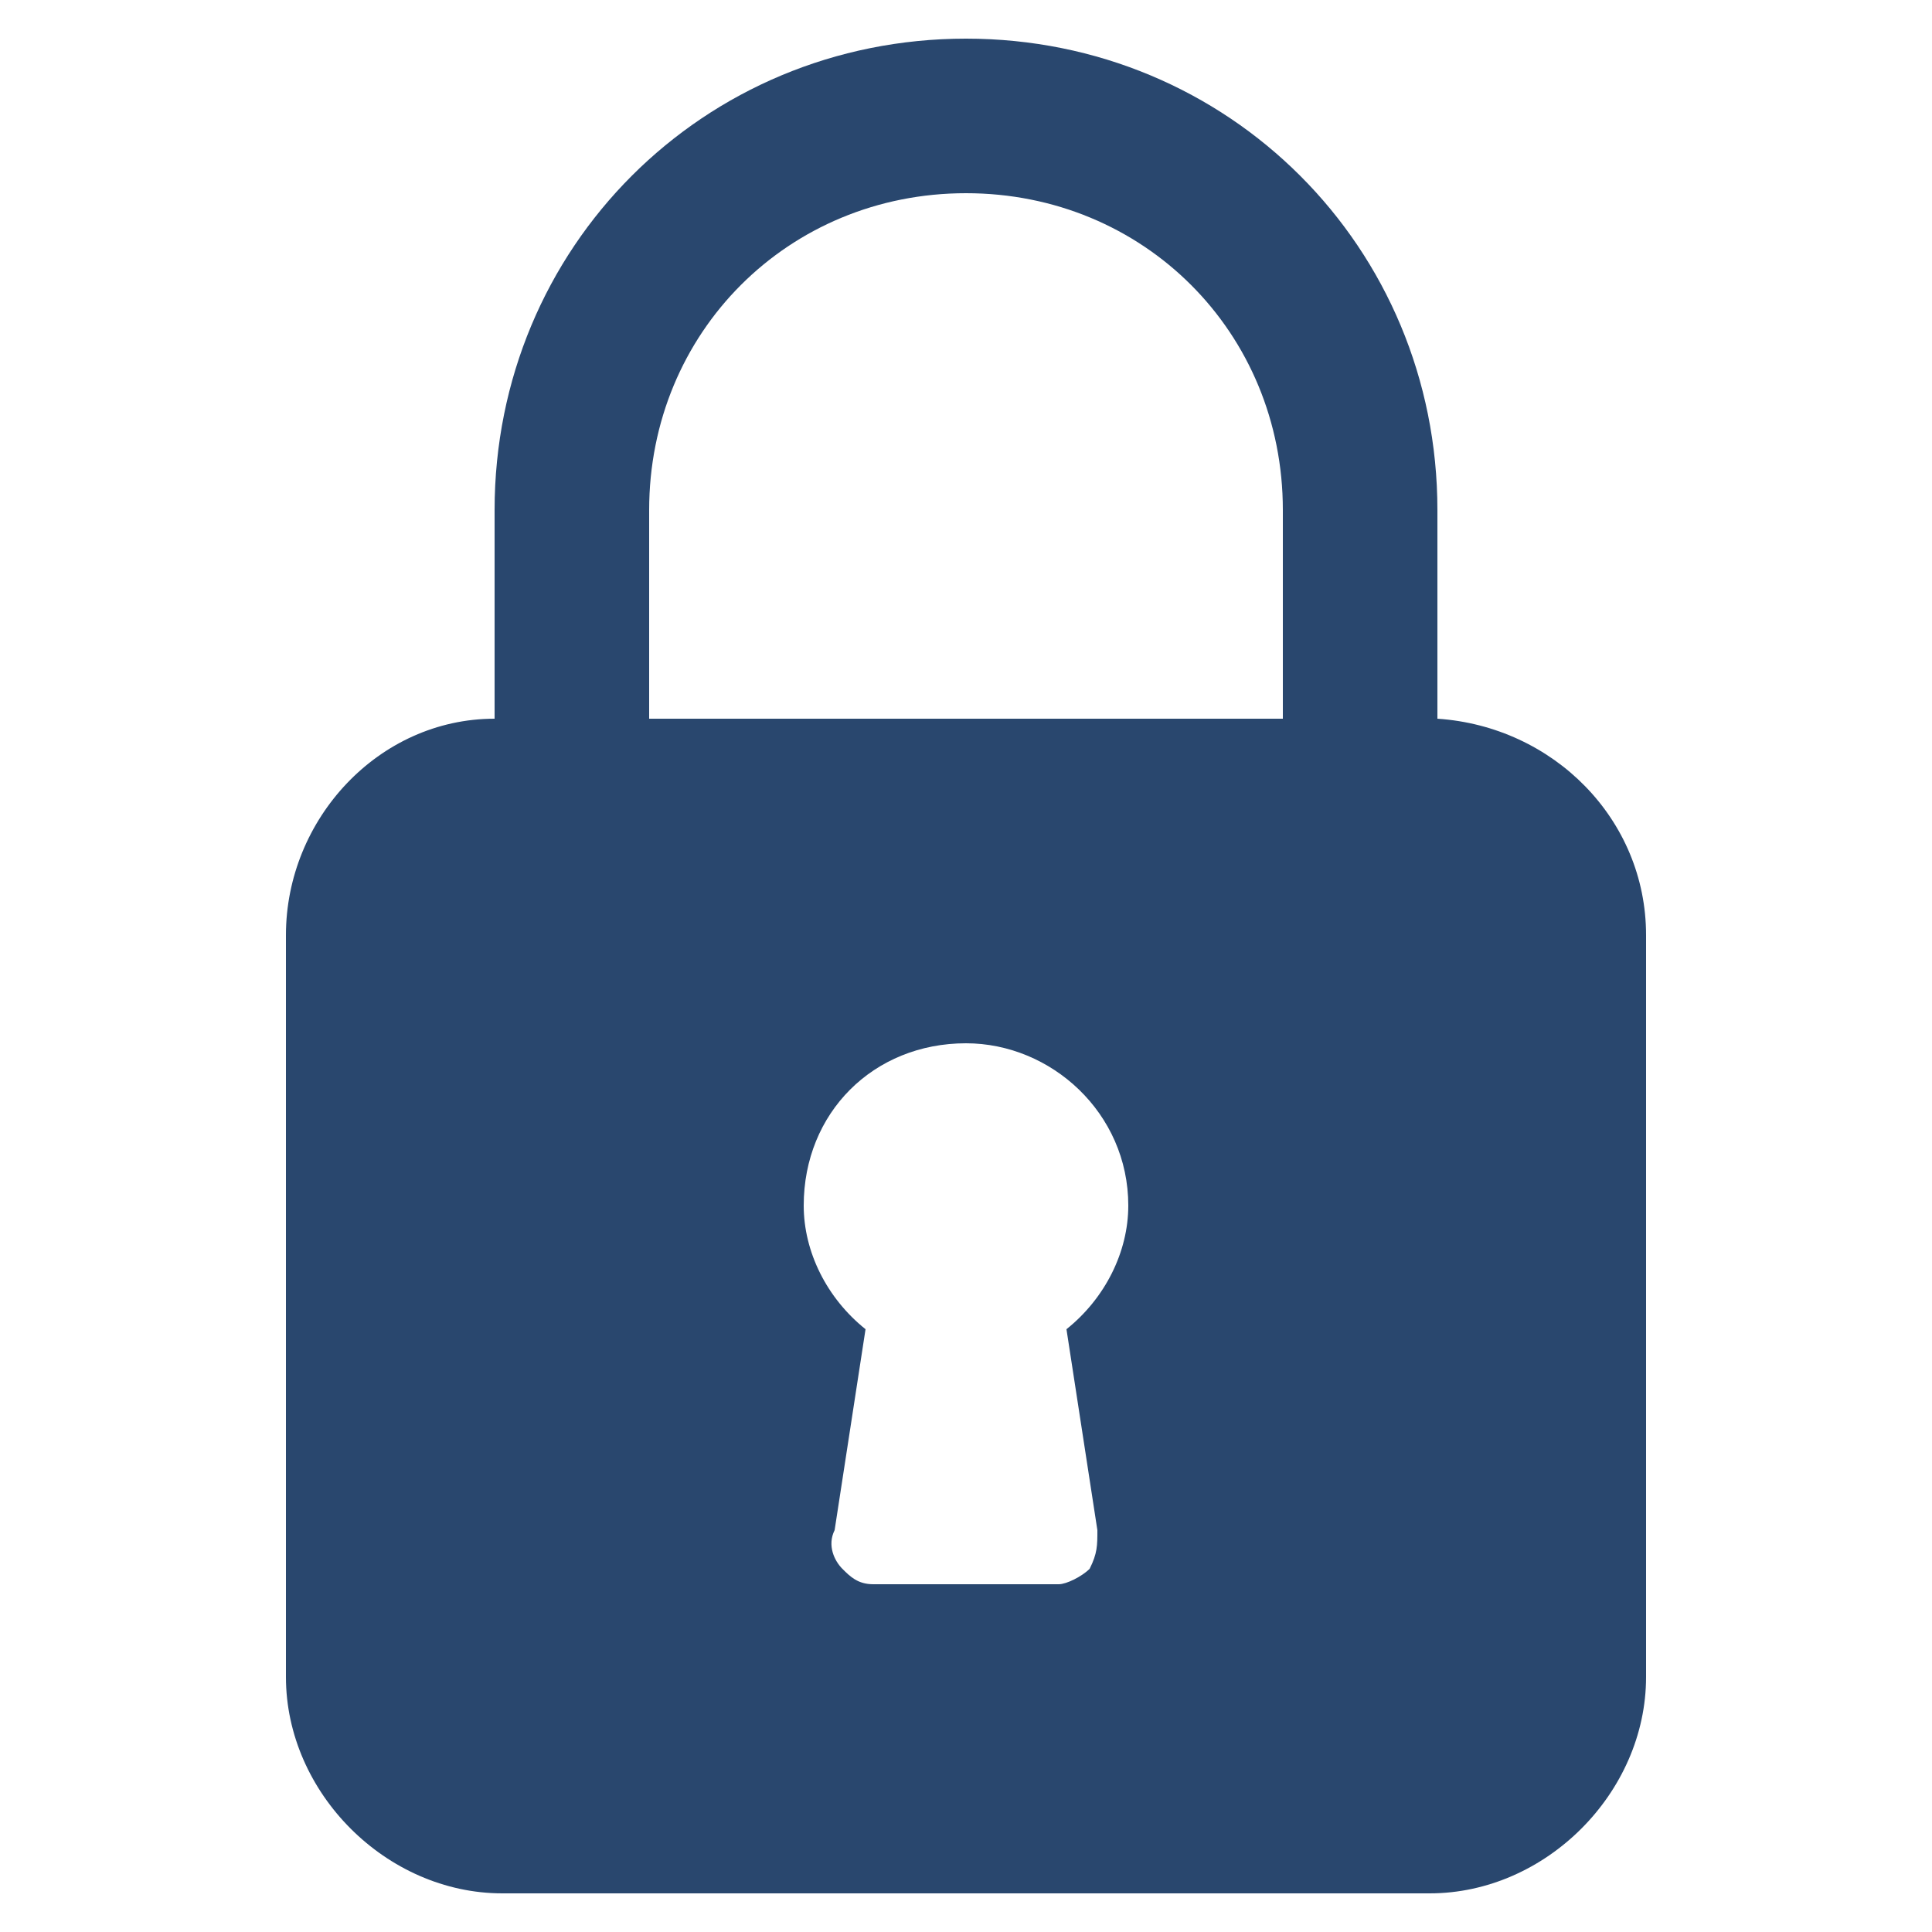 <svg width="14" height="14" viewBox="0 0 14 14" fill="none" xmlns="http://www.w3.org/2000/svg">
<path d="M7 0.28C5.096 0.28 3.584 1.792 3.584 3.696V5.208C2.744 5.208 2.072 5.936 2.072 6.776V12.152C2.072 12.992 2.8 13.72 3.64 13.72H10.36C11.2 13.72 11.928 12.992 11.928 12.152V6.776C11.928 5.936 11.256 5.264 10.416 5.208V3.696C10.416 1.792 8.904 0.28 7 0.28ZM7.952 11.088C7.952 11.2 7.952 11.256 7.896 11.368C7.84 11.424 7.728 11.48 7.672 11.48H6.328C6.216 11.48 6.16 11.424 6.104 11.368C6.048 11.312 5.992 11.2 6.048 11.088L6.272 9.632C5.992 9.408 5.824 9.072 5.824 8.736C5.824 8.064 6.328 7.56 7 7.56C7.616 7.56 8.176 8.064 8.176 8.736C8.176 9.072 8.008 9.408 7.728 9.632L7.952 11.088ZM9.296 5.208H4.704V3.696C4.704 2.408 5.712 1.4 7 1.4C8.288 1.4 9.296 2.408 9.296 3.696V5.208Z" fill="#29476E"/>
</svg>

